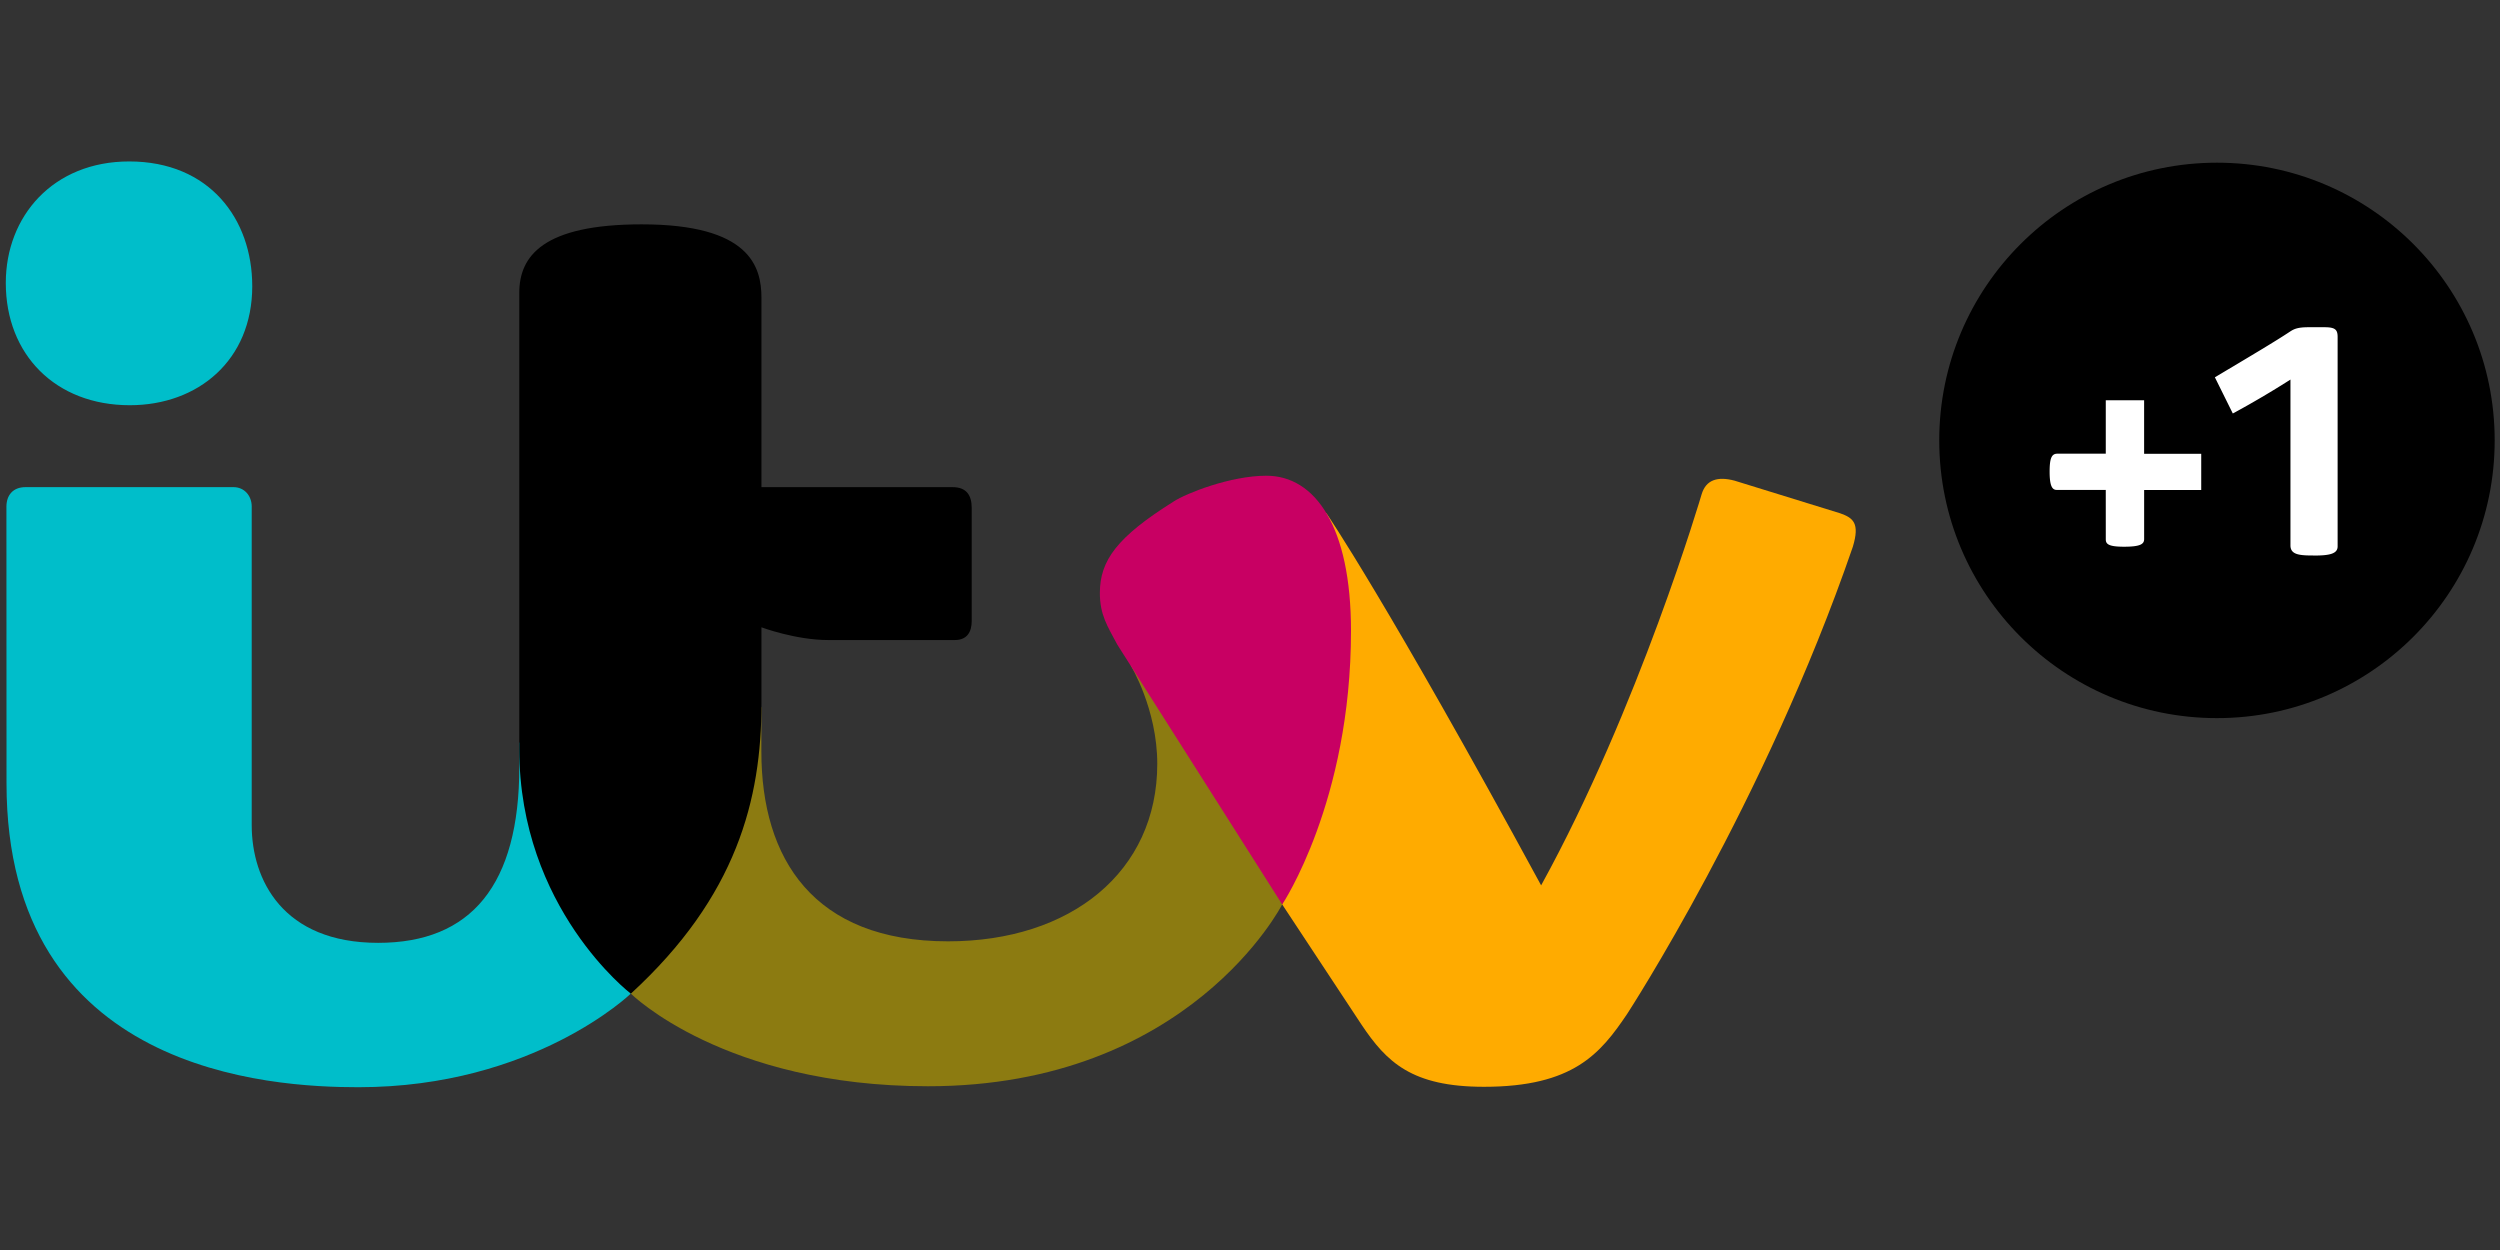 <svg xmlns="http://www.w3.org/2000/svg" width="128" height="64"><rect width="100%" height="100%" fill="#333333" stroke="none"/><g transform="matrix(.57 0 0 .57 -56.66 -272.704)"><path fill="#00beca" d="M99.924 503.845c0-6.002 4.253-10.915 11.086-10.915 7.195 0 11.052 5.154 11.052 11.207 0 6.656-4.874 10.69-11 10.69-6.668 0-11.138-4.547-11.138-10.982zm.056 20.1c0-1.02.574-1.76 1.718-1.76h18.676c.987 0 1.64.783 1.64 1.744v28.63c0 4.88 2.78 10.56 11.357 10.56 8.36 0 12.68-5.2 12.68-15.82v-2.23l8.87 16.882 1.15 5.723s-8.703 8.413-24.476 8.413c-7.83 0-31.606-1.285-31.606-27.3z"/><path fill="#8c7b11" d="M156.063 567.68l8.87-22.89 2.86-2.86v4.005c0 9.635 4.676 17.048 16.77 17.048 11.03 0 18.792-6.248 18.792-15.943 0-4.928-2.385-8.838-2.385-8.838l12.51 6.247 1.097 15.22S206.247 576 182.762 576c-18.34 0-26.7-8.327-26.7-8.327z"/><path d="M156.063 567.68s-10.015-7.652-10.015-21.962v-40.986c0-3.296 2.127-6.152 10.993-6.152 9.69 0 10.76 3.772 10.76 6.6v17.006h17.17c1.24 0 1.716.724 1.716 1.87v10.147c0 .96-.39 1.717-1.52 1.717H173.81c-2.946 0-6.01-1.144-6.01-1.144v6.867c0 8.562-2.21 17.308-11.73 26.038z"/><path fill="#ffab00" d="M214.577 559.67l2.726-29.952 1.232-5.212s5.44 7.932 19.3 33.45c8.803-16.005 14.417-35.13 14.417-35.13.394-1.308 1.437-1.624 2.948-1.226l9.502 2.936c1.154.412 1.78.868 1.13 3.013-7.903 22.99-20.28 41.97-20.28 41.97-2.382 3.53-4.81 6.53-12.85 6.53-6.487 0-8.746-2.21-11.006-5.59z"/><path fill="#c80063" d="M214.577 559.67l-14.813-23.34c-.89-1.665-1.566-2.674-1.566-4.65.01-2.903 1.52-5.003 6.637-8.21 1.106-.725 5.09-2.31 8.32-2.31 4.353 0 7.602 4.507 7.602 13.936 0 15.34-6.18 24.573-6.18 24.573z"/><circle fill-rule="evenodd" transform="translate(-40.692 -83.593) scale(1.183)" cx="286.757" cy="508.521" r="21.087"/><path d="M288.553 522.434h-4.413c-.42 0-.63-.405-.63-1.64 0-1.152.16-1.613.684-1.613h4.36v-4.8h3.444v4.808h5.13v3.254H292v4.41c0 .458-.362.684-1.805.684-1.37 0-1.64-.23-1.64-.655zm18.672 5.892c-1.272 0-2.082-.068-2.082-.904v-14.9a84.252 84.252 0 01-5.178 3.048l-1.612-3.252c3.492-2.078 5.45-3.242 6.75-4.104.35-.23.68-.393 1.653-.393h1.45c.96 0 1.174.22 1.174.88v18.81c0 .68-.772.82-2.155.82z" fill="#fff"/></g></svg>